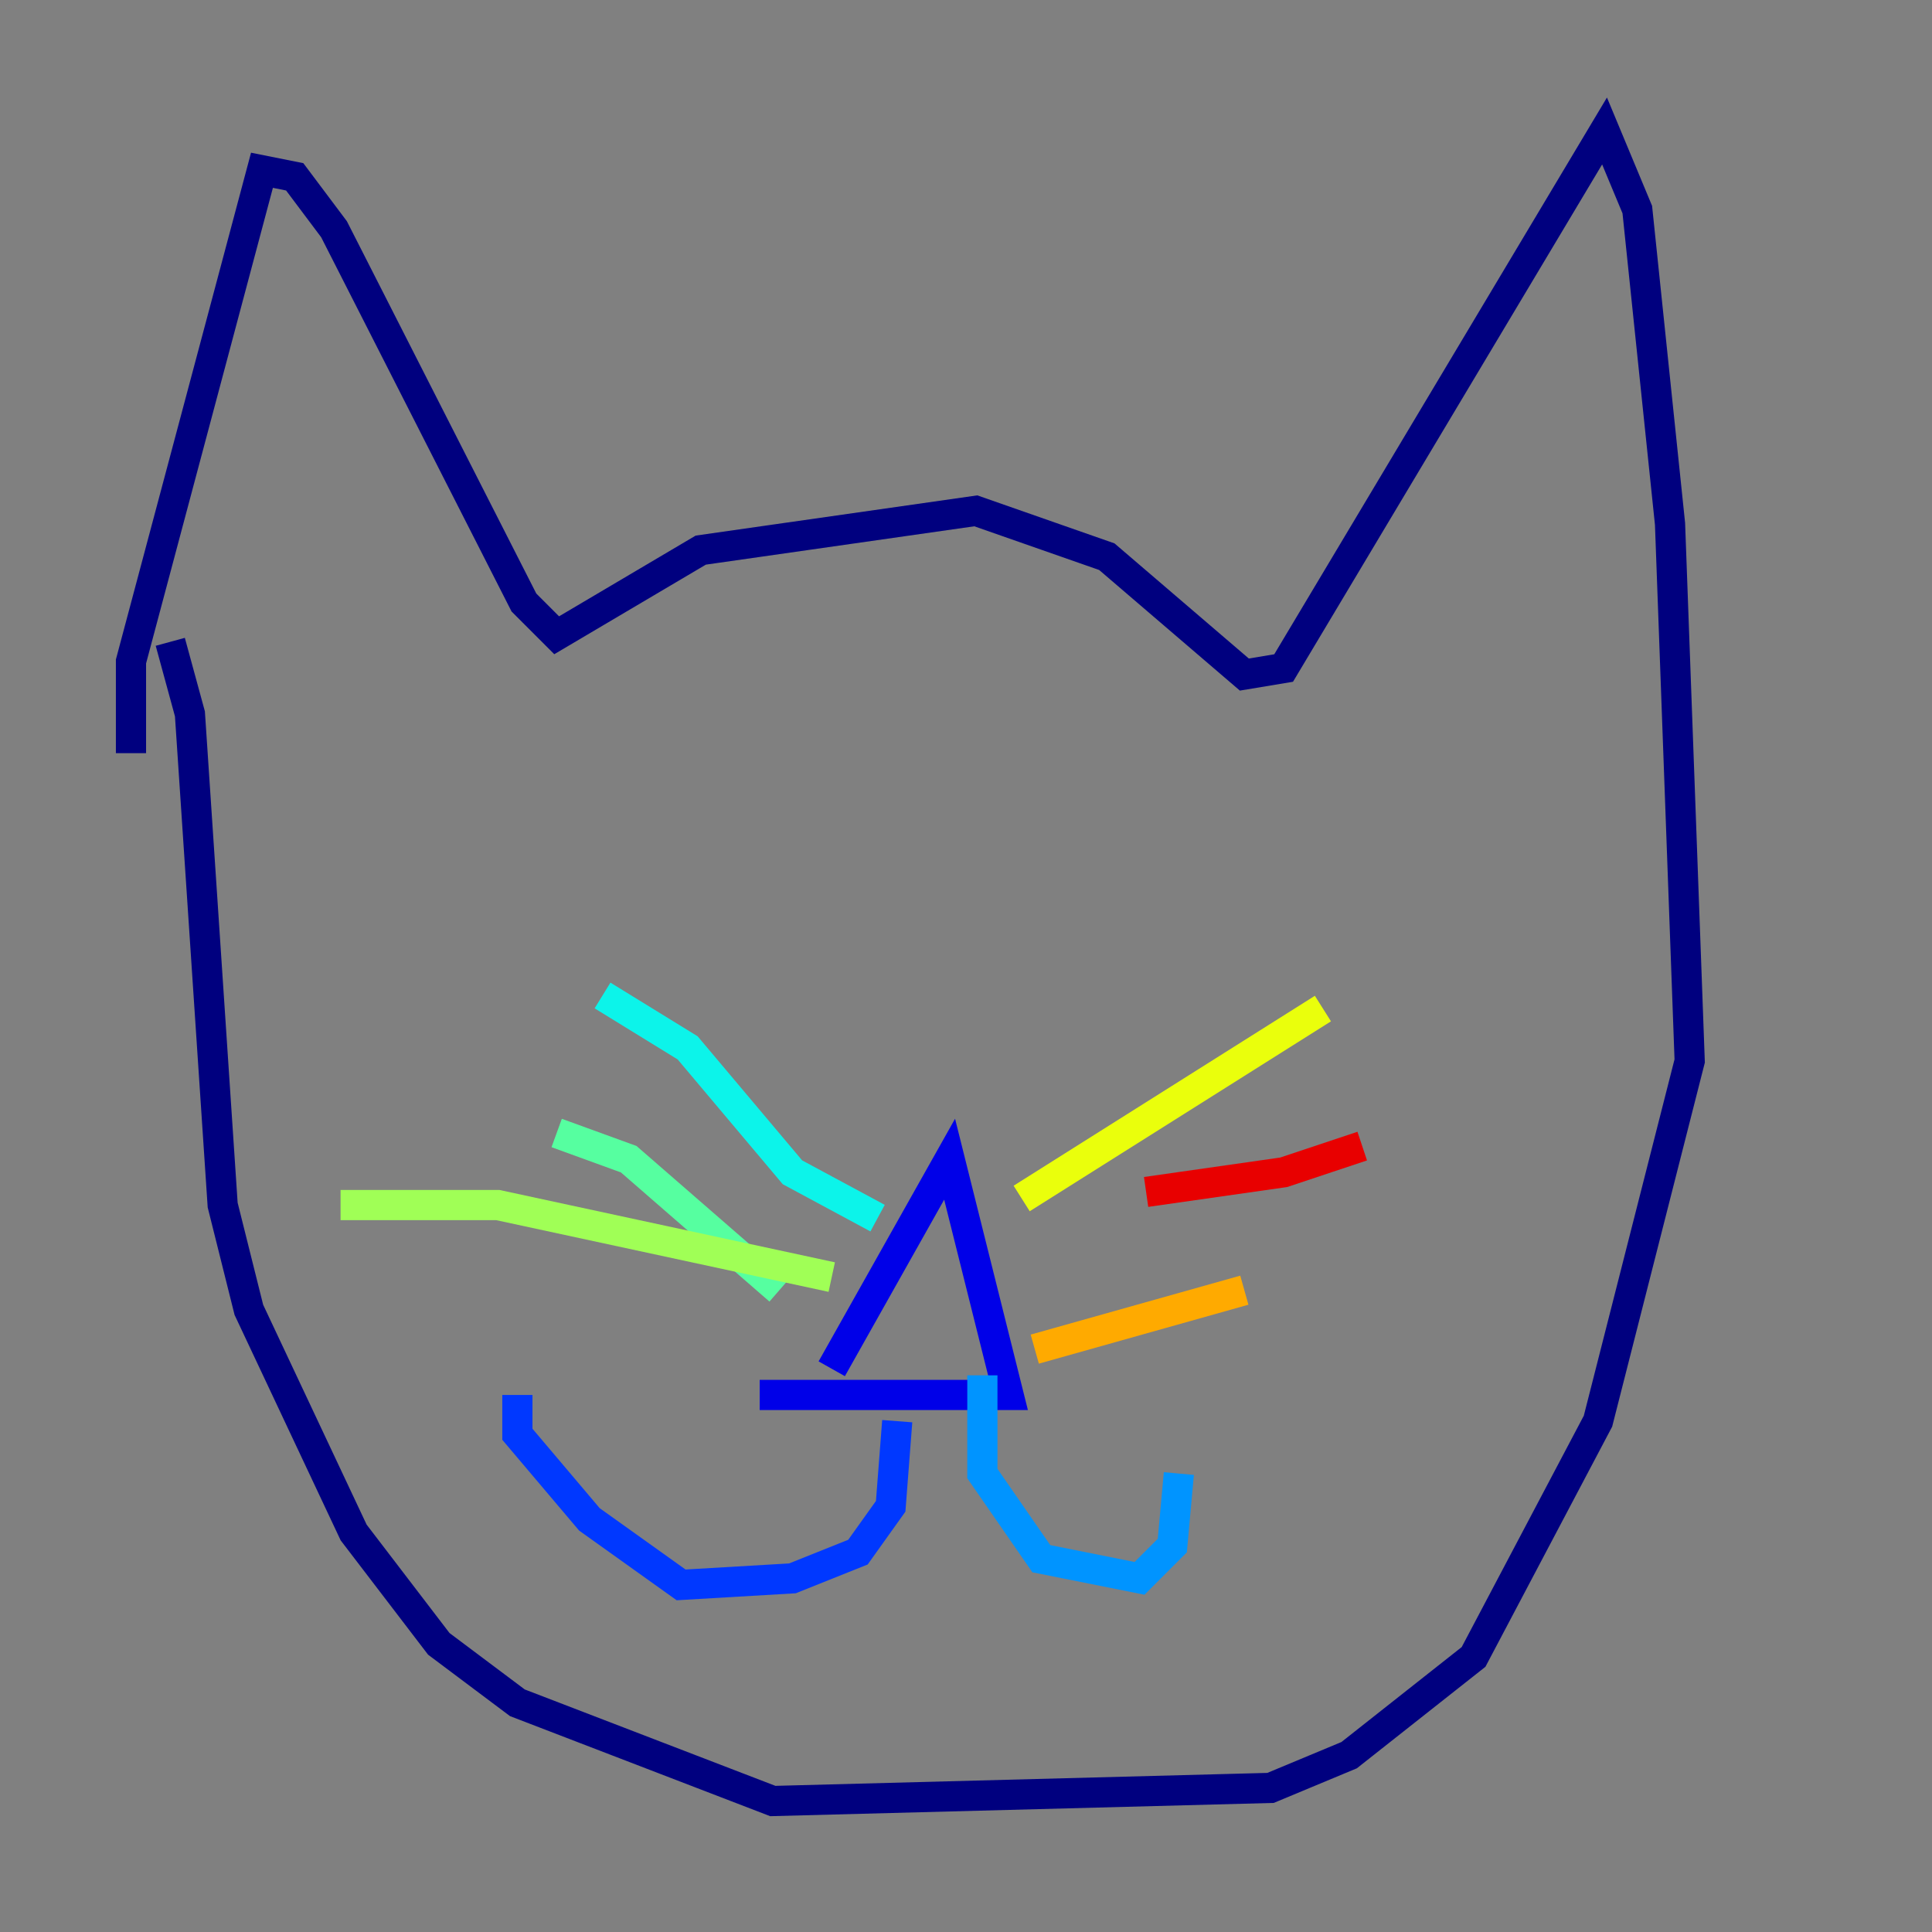 <?xml version="1.0" encoding="utf-8" ?>
<svg baseProfile="tiny" height="128" version="1.2" viewBox="0,0,128,128" width="128" xmlns="http://www.w3.org/2000/svg" xmlns:ev="http://www.w3.org/2001/xml-events" xmlns:xlink="http://www.w3.org/1999/xlink"><rect x="0" y="0" width="128" height="128" fill="#808080" stroke="none"/><defs /><polyline fill="none" points="8.678,49.898 8.678,43.824 17.356,11.281 19.525,11.715 22.129,15.186 34.712,39.919 36.881,42.088 46.427,36.447 64.651,33.844 73.329,36.881 82.441,44.691 85.044,44.258 106.305,8.678 108.475,13.885 110.644,34.712 111.946,70.291 105.871,94.156 97.627,109.776 89.383,116.285 84.176,118.454 51.2,119.322 34.278,112.814 29.071,108.909 23.43,101.532 16.488,86.78 14.752,79.837 12.583,47.295 11.281,42.522" stroke="#00007f" stroke-width="2" /><polyline fill="none" points="55.105,90.685 62.915,76.8 66.82,92.42 50.332,92.42" stroke="#0000e8" stroke-width="2" /><polyline fill="none" points="59.444,94.156 59.01,99.797 56.841,102.834 52.502,104.57 45.125,105.003 39.051,100.664 34.278,95.024 34.278,92.42" stroke="#0038ff" stroke-width="2" /><polyline fill="none" points="65.085,91.119 65.085,97.627 68.99,103.268 75.498,104.57 77.668,102.4 78.102,97.627" stroke="#0094ff" stroke-width="2" /><polyline fill="none" points="58.142,80.705 52.502,77.668 45.559,69.424 39.919,65.953" stroke="#0cf4ea" stroke-width="2" /><polyline fill="none" points="51.634,85.478 41.654,76.8 36.881,75.064" stroke="#56ffa0" stroke-width="2" /><polyline fill="none" points="55.105,84.61 32.976,79.837 22.563,79.837" stroke="#a0ff56" stroke-width="2" /><polyline fill="none" points="67.688,79.403 87.647,66.82" stroke="#eaff0c" stroke-width="2" /><polyline fill="none" points="68.556,89.383 82.441,85.478" stroke="#ffaa00" stroke-width="2" /><polyline fill="none" points="68.556,83.742 68.556,83.742" stroke="#ff5500" stroke-width="2" /><polyline fill="none" points="75.932,78.969 85.044,77.668 90.251,75.932" stroke="#e80000" stroke-width="2" /><polyline fill="none" points="46.861,52.936 46.861,52.936" stroke="#7f0000" stroke-width="2" /></svg>